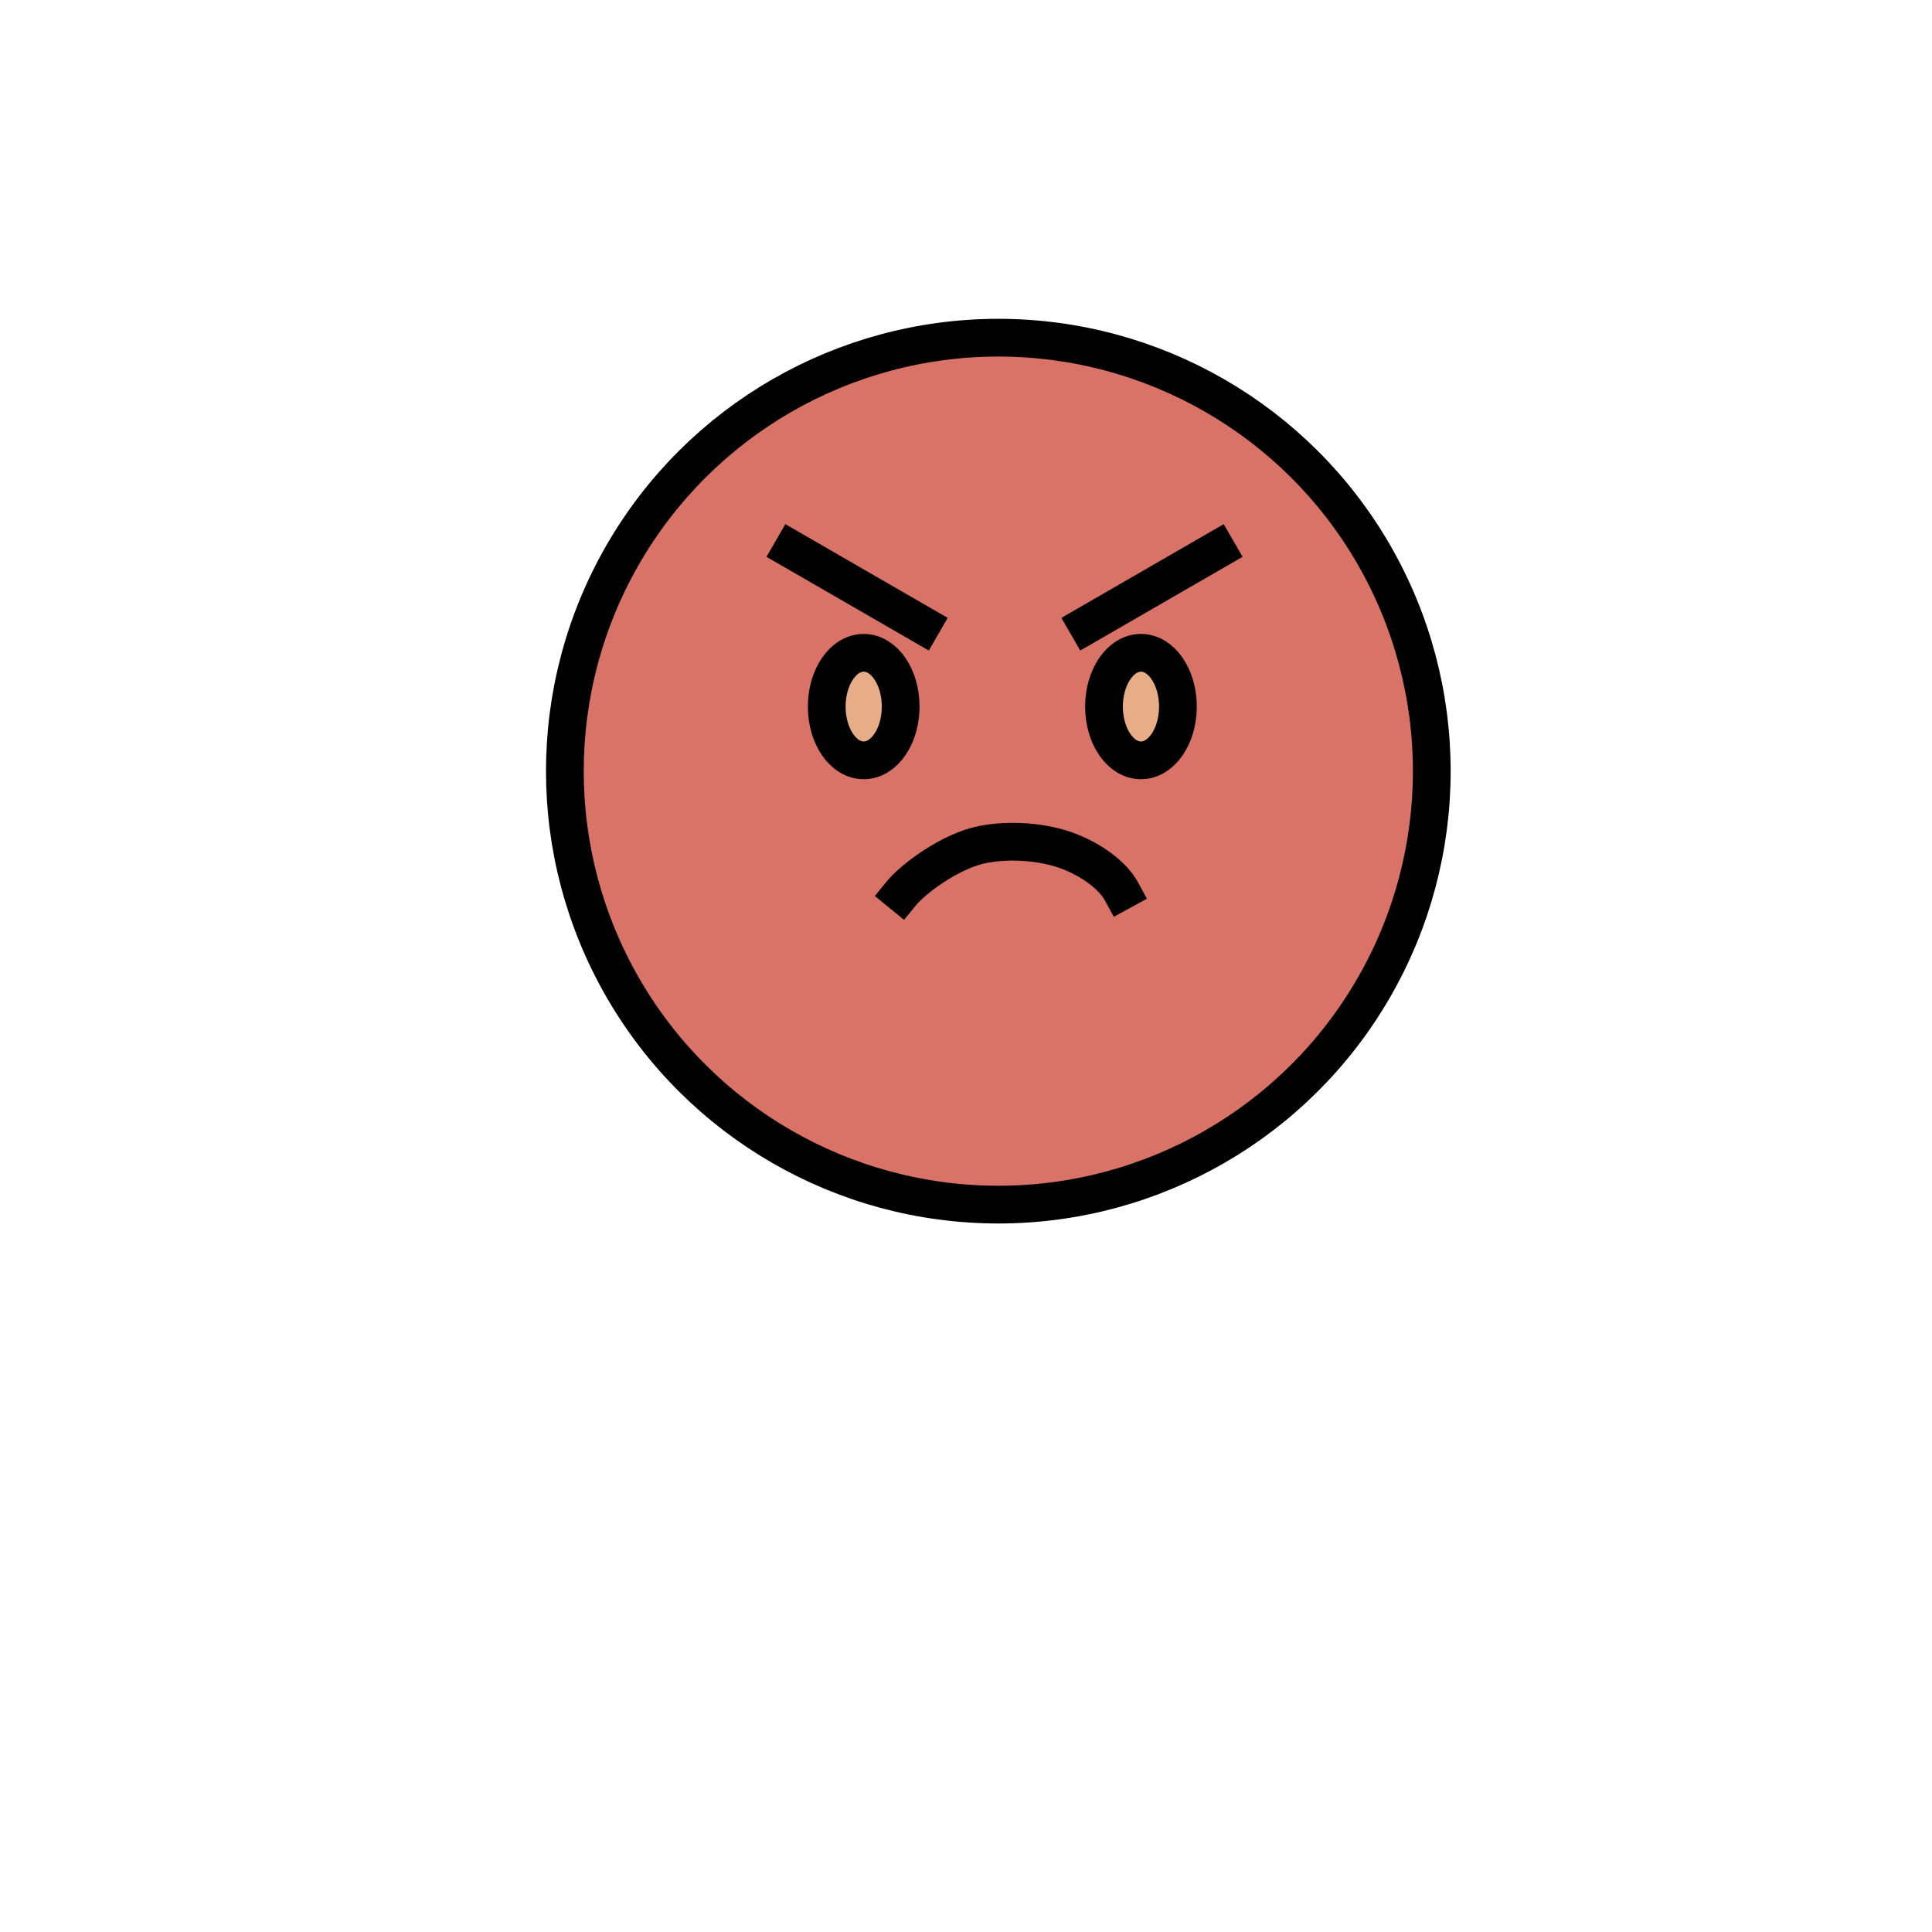<?xml version="1.0" encoding="UTF-8" standalone="no"?>
<!-- Created with Inkscape (http://www.inkscape.org/) -->

<svg
   width="512"
   height="512"
   viewBox="0 0 512 512"
   version="1.1"
   id="svg1"
   inkscape:version="1.3 (0e150ed6c4, 2023-07-21)"
   sodipodi:docname="speechbubble.svg"
   inkscape:export-filename="uwuface.svg"
   inkscape:export-xdpi="96"
   inkscape:export-ydpi="96"
   xmlns:inkscape="http://www.inkscape.org/namespaces/inkscape"
   xmlns:sodipodi="http://sodipodi.sourceforge.net/DTD/sodipodi-0.dtd"
   xmlns="http://www.w3.org/2000/svg"
   xmlns:svg="http://www.w3.org/2000/svg">
  <sodipodi:namedview
     id="namedview1"
     pagecolor="#ffffff"
     bordercolor="#000000"
     borderopacity="0.25"
     inkscape:showpageshadow="2"
     inkscape:pageopacity="0.0"
     inkscape:pagecheckerboard="0"
     inkscape:deskcolor="#d1d1d1"
     inkscape:document-units="px"
     inkscape:zoom="1.1228082"
     inkscape:cx="150.07015"
     inkscape:cy="227.55444"
     inkscape:window-width="1920"
     inkscape:window-height="1009"
     inkscape:window-x="-8"
     inkscape:window-y="-8"
     inkscape:window-maximized="1"
     inkscape:current-layer="layer3" />
  <defs
     id="defs1" />
  <g
     inkscape:groupmode="layer"
     id="layer3"
     inkscape:label="angry ">
    <circle
       style="display:inline;fill:#d97368;fill-opacity:1;stroke:#000000;stroke-width:10;stroke-linecap:square;stroke-linejoin:bevel;stroke-dasharray:none;stroke-opacity:1"
       id="circle8"
       cx="126.94"
       cy="309.267"
       r="114.873"
       transform="rotate(-30)" />
    <path
       style="display:inline;fill:none;fill-opacity:1;stroke:#000000;stroke-width:10;stroke-linecap:square;stroke-linejoin:bevel;stroke-dasharray:none;stroke-opacity:1"
       d="m 297.163,236.177 c -2.226,-4.075 -7.724,-8.257 -14.18,-10.676 -6.457,-2.42 -15.181,-3.119 -22.452,-1.717 -8.599,1.658 -18.477,9.066 -21.656,12.952"
       id="path12"
       sodipodi:nodetypes="cssc" />
    <path
       style="fill:#c2808b;fill-opacity:1;stroke:#000000;stroke-width:10;stroke-linecap:square;stroke-linejoin:bevel;stroke-dasharray:none;stroke-opacity:1"
       d="M 244.314,165.571 209.954,145.733"
       id="path13" />
    <path
       style="fill:#c2808b;fill-opacity:1;stroke:#000000;stroke-width:10;stroke-linecap:square;stroke-linejoin:bevel;stroke-dasharray:none;stroke-opacity:1"
       d="m 288.109,165.571 34.36,-19.838"
       id="path14" />
    <ellipse
       style="fill:#e6ad87;fill-opacity:1;stroke:#000000;stroke-width:10;stroke-linecap:square;stroke-linejoin:bevel;stroke-dasharray:none;stroke-opacity:1"
       id="path15"
       cx="228.89"
       cy="187.25"
       rx="9.797"
       ry="14.25" />
    <ellipse
       style="fill:#e6ad87;fill-opacity:1;stroke:#000000;stroke-width:10;stroke-linecap:square;stroke-linejoin:bevel;stroke-dasharray:none;stroke-opacity:1"
       id="ellipse15"
       cx="302.367"
       cy="187.25"
       rx="9.797"
       ry="14.25" />
  </g>
</svg>
